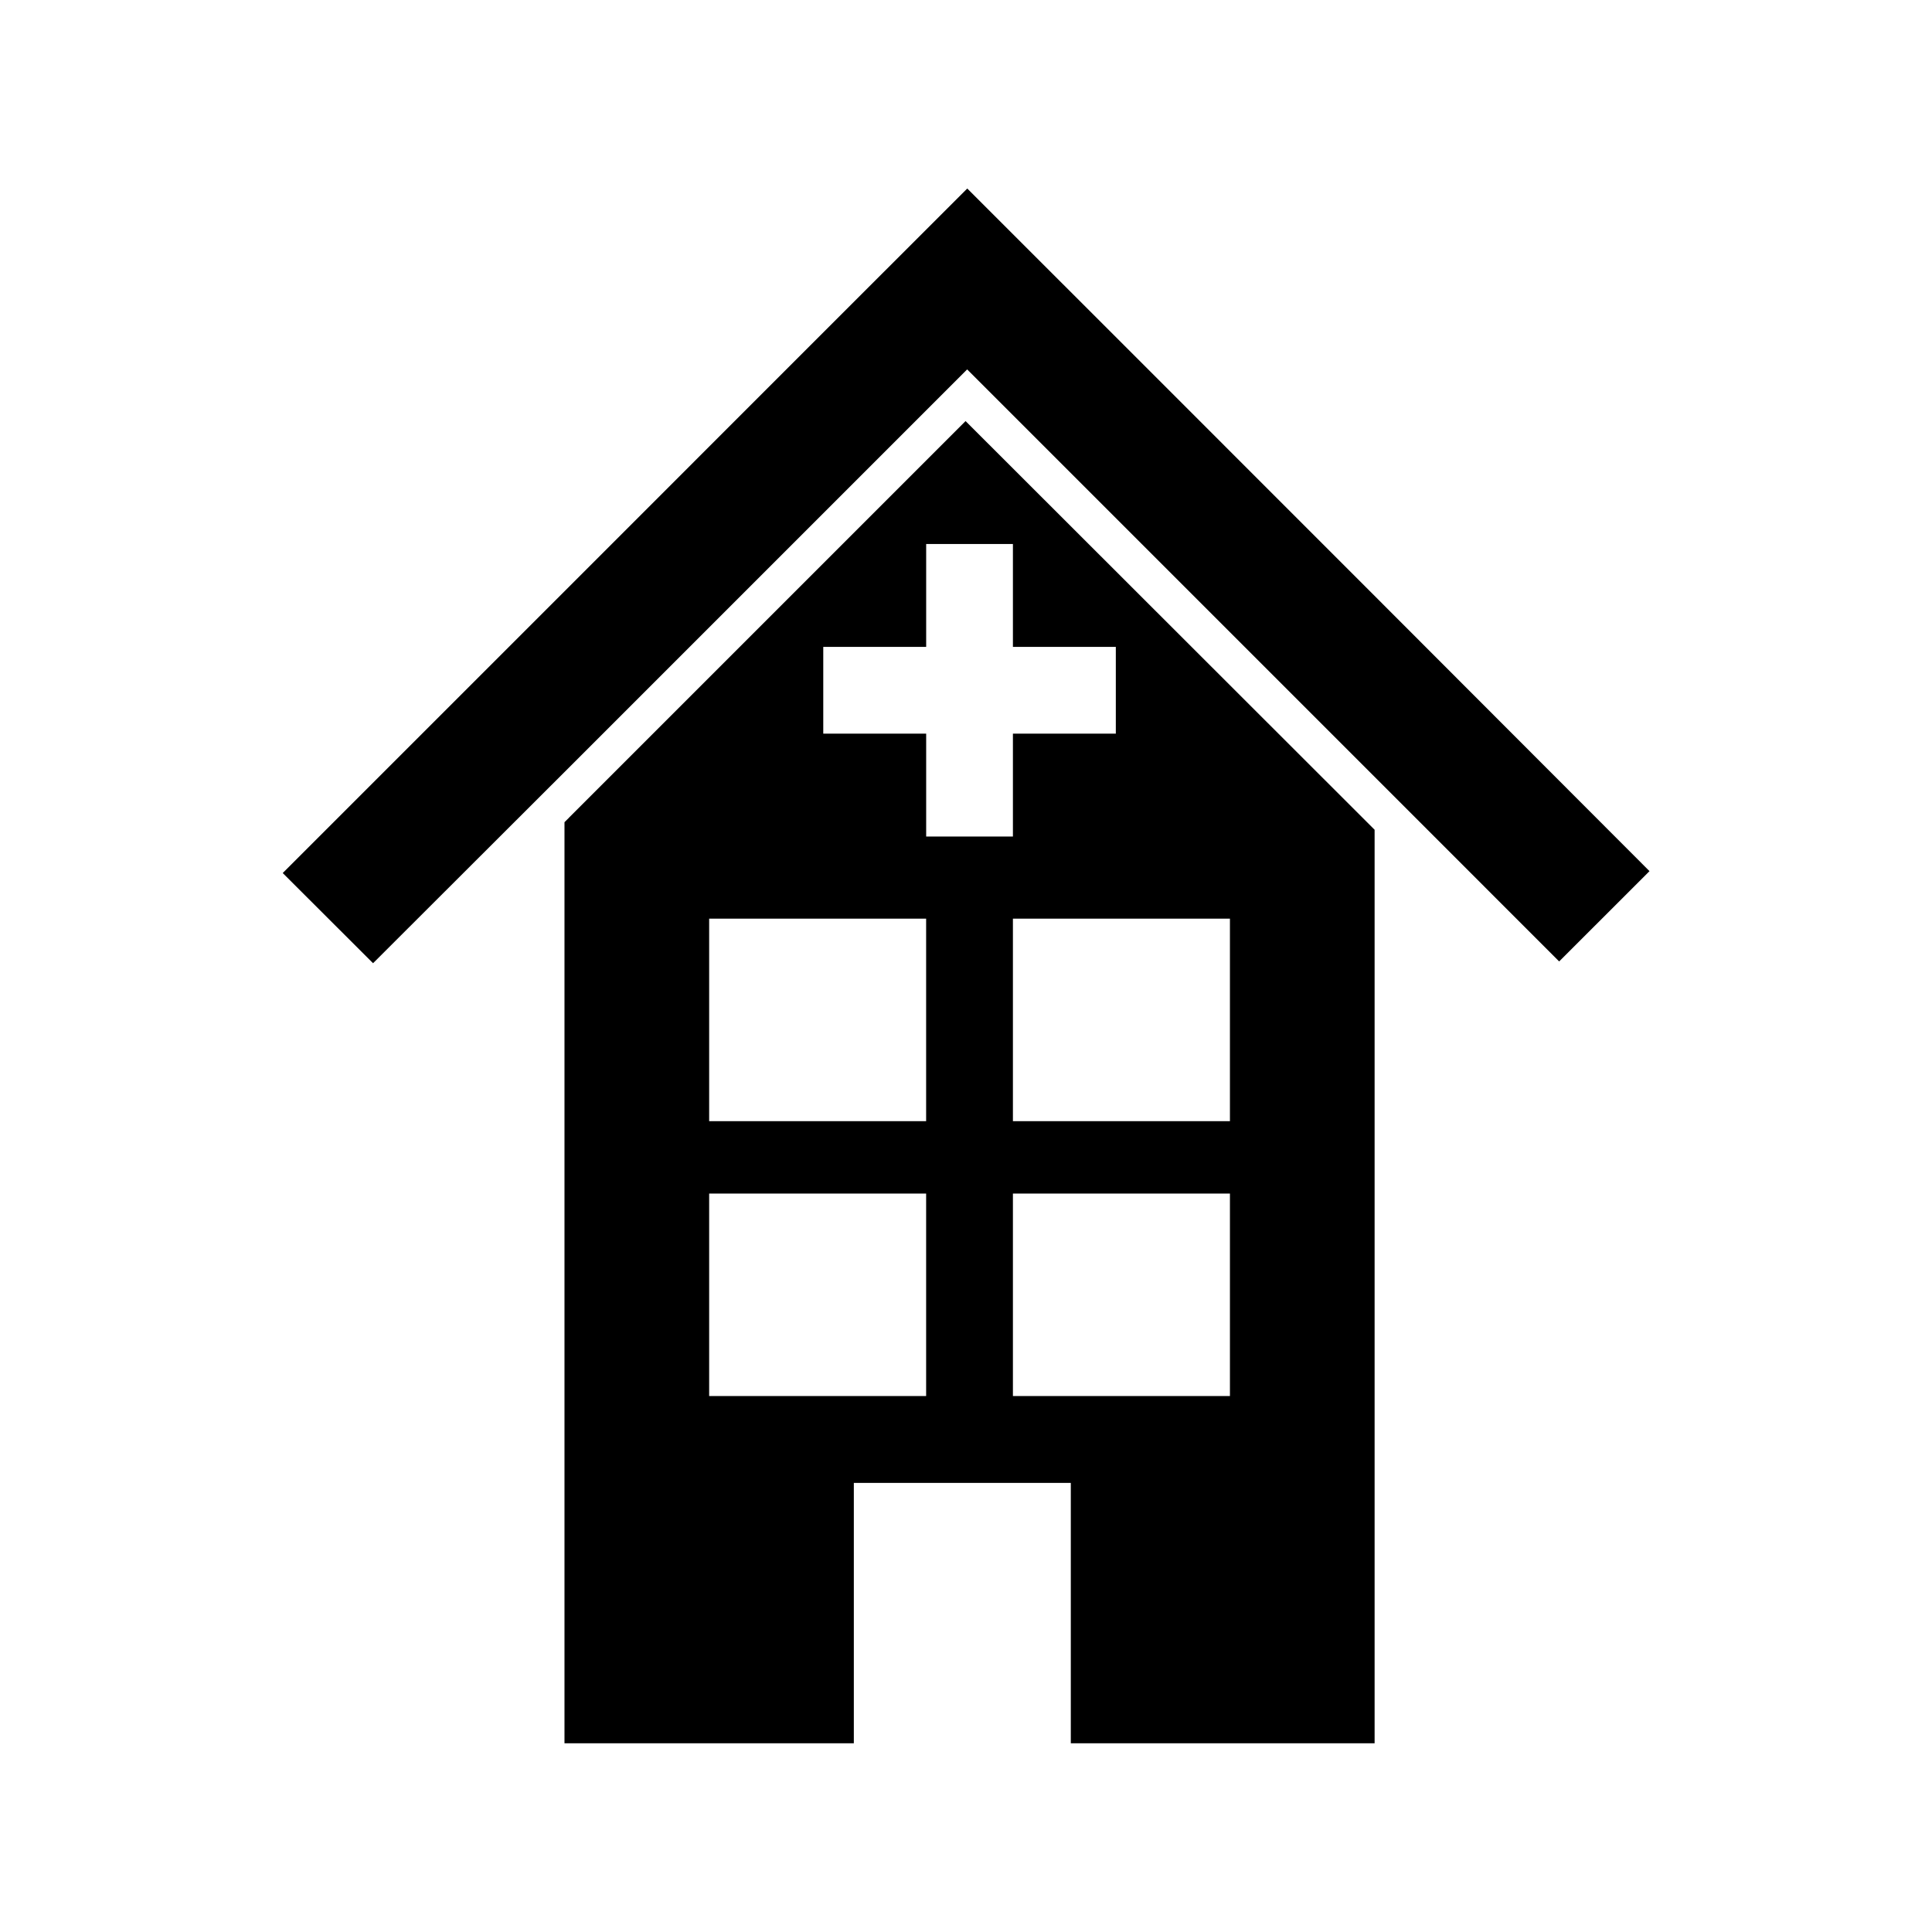 <svg xmlns="http://www.w3.org/2000/svg" viewBox="0 0 512 512"><path d="M149.6 204.6l1.125-1.12 105.1-105.1.478-.488 108.8 108.8 48.09 48.1 23.94-23.93-72-72.1-67-67.02-41.8-41.78-41.8 41.78-63.8 63.82-75.81 75.8 23.94 23.9zm1.125 12.17l-1.13 1.12v244.1h76.68v-69.01h57.5v69.01h80.51v-242.1l-108.4-108.3-105.1 105.1zm94.72 153.2h-57.51V316.3h57.5v53.67zm0-72.84h-57.51v-53.68h57.5v53.68zm80.5 72.84h-57.51V316.3h57.51v53.67zm0-72.84h-57.51v-53.68h57.51v53.68zm-30.24-125.7v22.99h-27.27v27.27h-22.99v-27.27h-27.27v-22.99h27.27v-27.27h22.99v27.27h27.27z"/></svg>